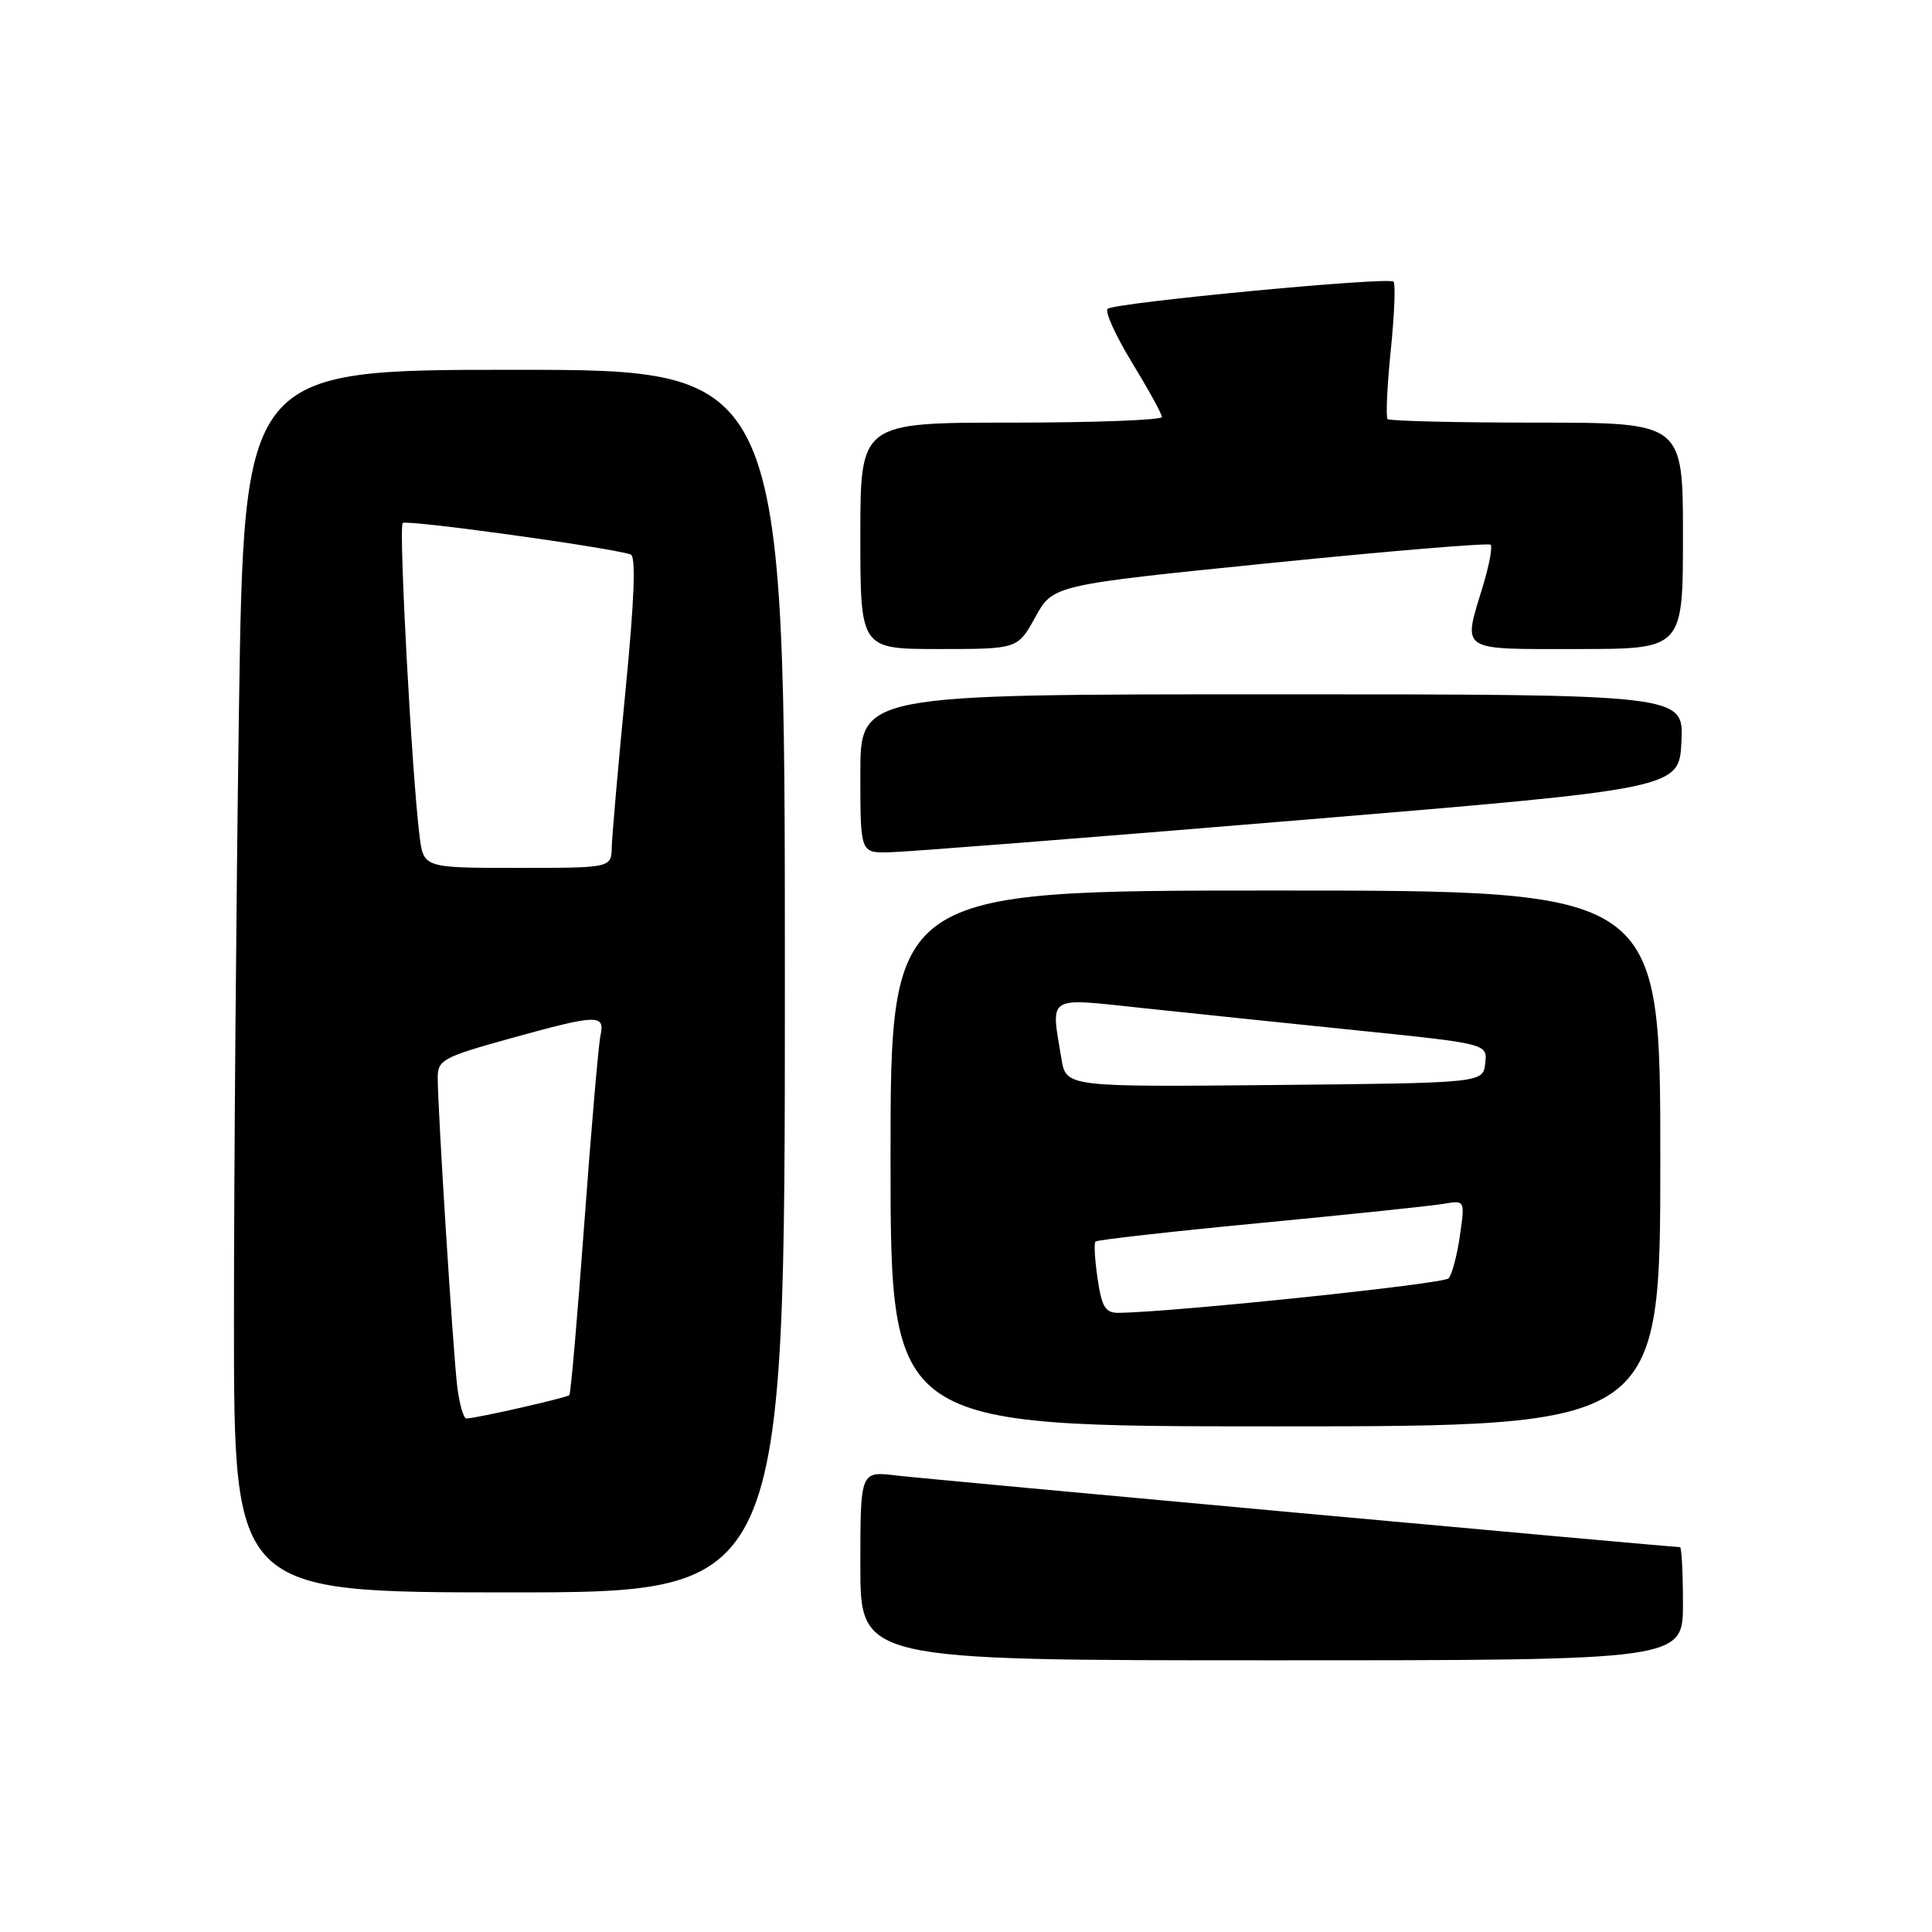 <?xml version="1.0" encoding="UTF-8" standalone="no"?>
<!DOCTYPE svg PUBLIC "-//W3C//DTD SVG 1.1//EN" "http://www.w3.org/Graphics/SVG/1.1/DTD/svg11.dtd" >
<svg xmlns="http://www.w3.org/2000/svg" xmlns:xlink="http://www.w3.org/1999/xlink" version="1.1" viewBox="0 0 256 256">
 <g >
 <path fill="currentColor"
d=" M 223.00 212.50 C 223.00 208.38 222.82 205.00 222.61 205.00 C 221.34 205.00 122.66 195.98 118.75 195.51 C 114.00 194.93 114.00 194.93 114.00 207.47 C 114.00 220.00 114.00 220.00 168.50 220.00 C 223.00 220.00 223.00 220.00 223.00 212.50 Z  M 104.00 130.00 C 104.00 49.00 104.00 49.00 68.16 49.00 C 32.33 49.00 32.33 49.00 31.66 94.16 C 31.30 119.00 31.00 155.45 31.00 175.16 C 31.00 211.00 31.00 211.00 67.50 211.00 C 104.00 211.00 104.00 211.00 104.00 130.00 Z  M 220.00 153.50 C 220.00 118.00 220.00 118.00 169.00 118.00 C 118.00 118.00 118.00 118.00 118.00 153.50 C 118.00 189.00 118.00 189.00 169.00 189.00 C 220.00 189.00 220.00 189.00 220.00 153.50 Z  M 172.00 108.69 C 222.50 104.50 222.50 104.50 222.80 98.25 C 223.10 92.00 223.10 92.00 168.55 92.00 C 114.00 92.00 114.00 92.00 114.00 102.50 C 114.00 113.00 114.00 113.00 117.75 112.94 C 119.81 112.91 144.22 111.00 172.00 108.69 Z  M 137.19 81.76 C 139.53 77.52 139.53 77.52 168.28 74.61 C 184.09 73.01 197.25 71.92 197.52 72.18 C 197.78 72.45 197.33 74.88 196.51 77.59 C 193.82 86.46 193.15 86.00 209.00 86.00 C 223.00 86.00 223.00 86.00 223.00 71.00 C 223.00 56.00 223.00 56.00 203.67 56.00 C 193.03 56.00 184.12 55.79 183.87 55.53 C 183.61 55.27 183.80 51.19 184.28 46.45 C 184.77 41.71 184.93 37.60 184.65 37.32 C 183.99 36.65 147.72 40.10 146.77 40.92 C 146.37 41.27 147.82 44.47 149.99 48.03 C 152.16 51.59 153.95 54.84 153.96 55.25 C 153.98 55.66 145.00 56.00 134.00 56.00 C 114.00 56.00 114.00 56.00 114.00 71.00 C 114.00 86.00 114.00 86.00 124.43 86.00 C 134.85 86.00 134.85 86.00 137.19 81.76 Z  M 60.59 183.75 C 60.04 179.29 58.00 147.05 58.00 142.75 C 58.00 140.46 58.75 140.06 67.49 137.63 C 79.26 134.37 80.18 134.34 79.56 137.25 C 79.30 138.49 78.34 149.62 77.43 162.00 C 76.52 174.38 75.63 184.66 75.44 184.86 C 75.13 185.20 63.33 187.89 61.81 187.96 C 61.43 187.98 60.88 186.09 60.59 183.75 Z  M 55.59 110.75 C 54.56 102.45 52.81 69.86 53.36 69.30 C 53.84 68.82 80.46 72.49 83.56 73.46 C 84.28 73.69 84.07 79.38 82.87 91.64 C 81.91 101.47 81.10 110.74 81.06 112.25 C 81.00 115.00 81.00 115.00 68.56 115.00 C 56.12 115.00 56.12 115.00 55.59 110.75 Z  M 145.44 169.45 C 145.07 166.95 144.94 164.73 145.16 164.51 C 145.38 164.29 155.22 163.18 167.03 162.05 C 178.84 160.92 189.76 159.78 191.31 159.51 C 194.12 159.03 194.12 159.03 193.44 163.76 C 193.07 166.37 192.39 168.90 191.94 169.39 C 191.26 170.13 155.94 173.82 148.31 173.96 C 146.47 173.99 146.01 173.27 145.44 169.45 Z  M 140.64 140.27 C 139.24 131.78 138.56 132.21 151.25 133.56 C 157.44 134.22 170.29 135.55 179.80 136.53 C 197.10 138.30 197.10 138.30 196.80 140.90 C 196.50 143.50 196.50 143.50 168.88 143.77 C 141.27 144.03 141.27 144.03 140.64 140.27 Z "/>
</g>
</svg>